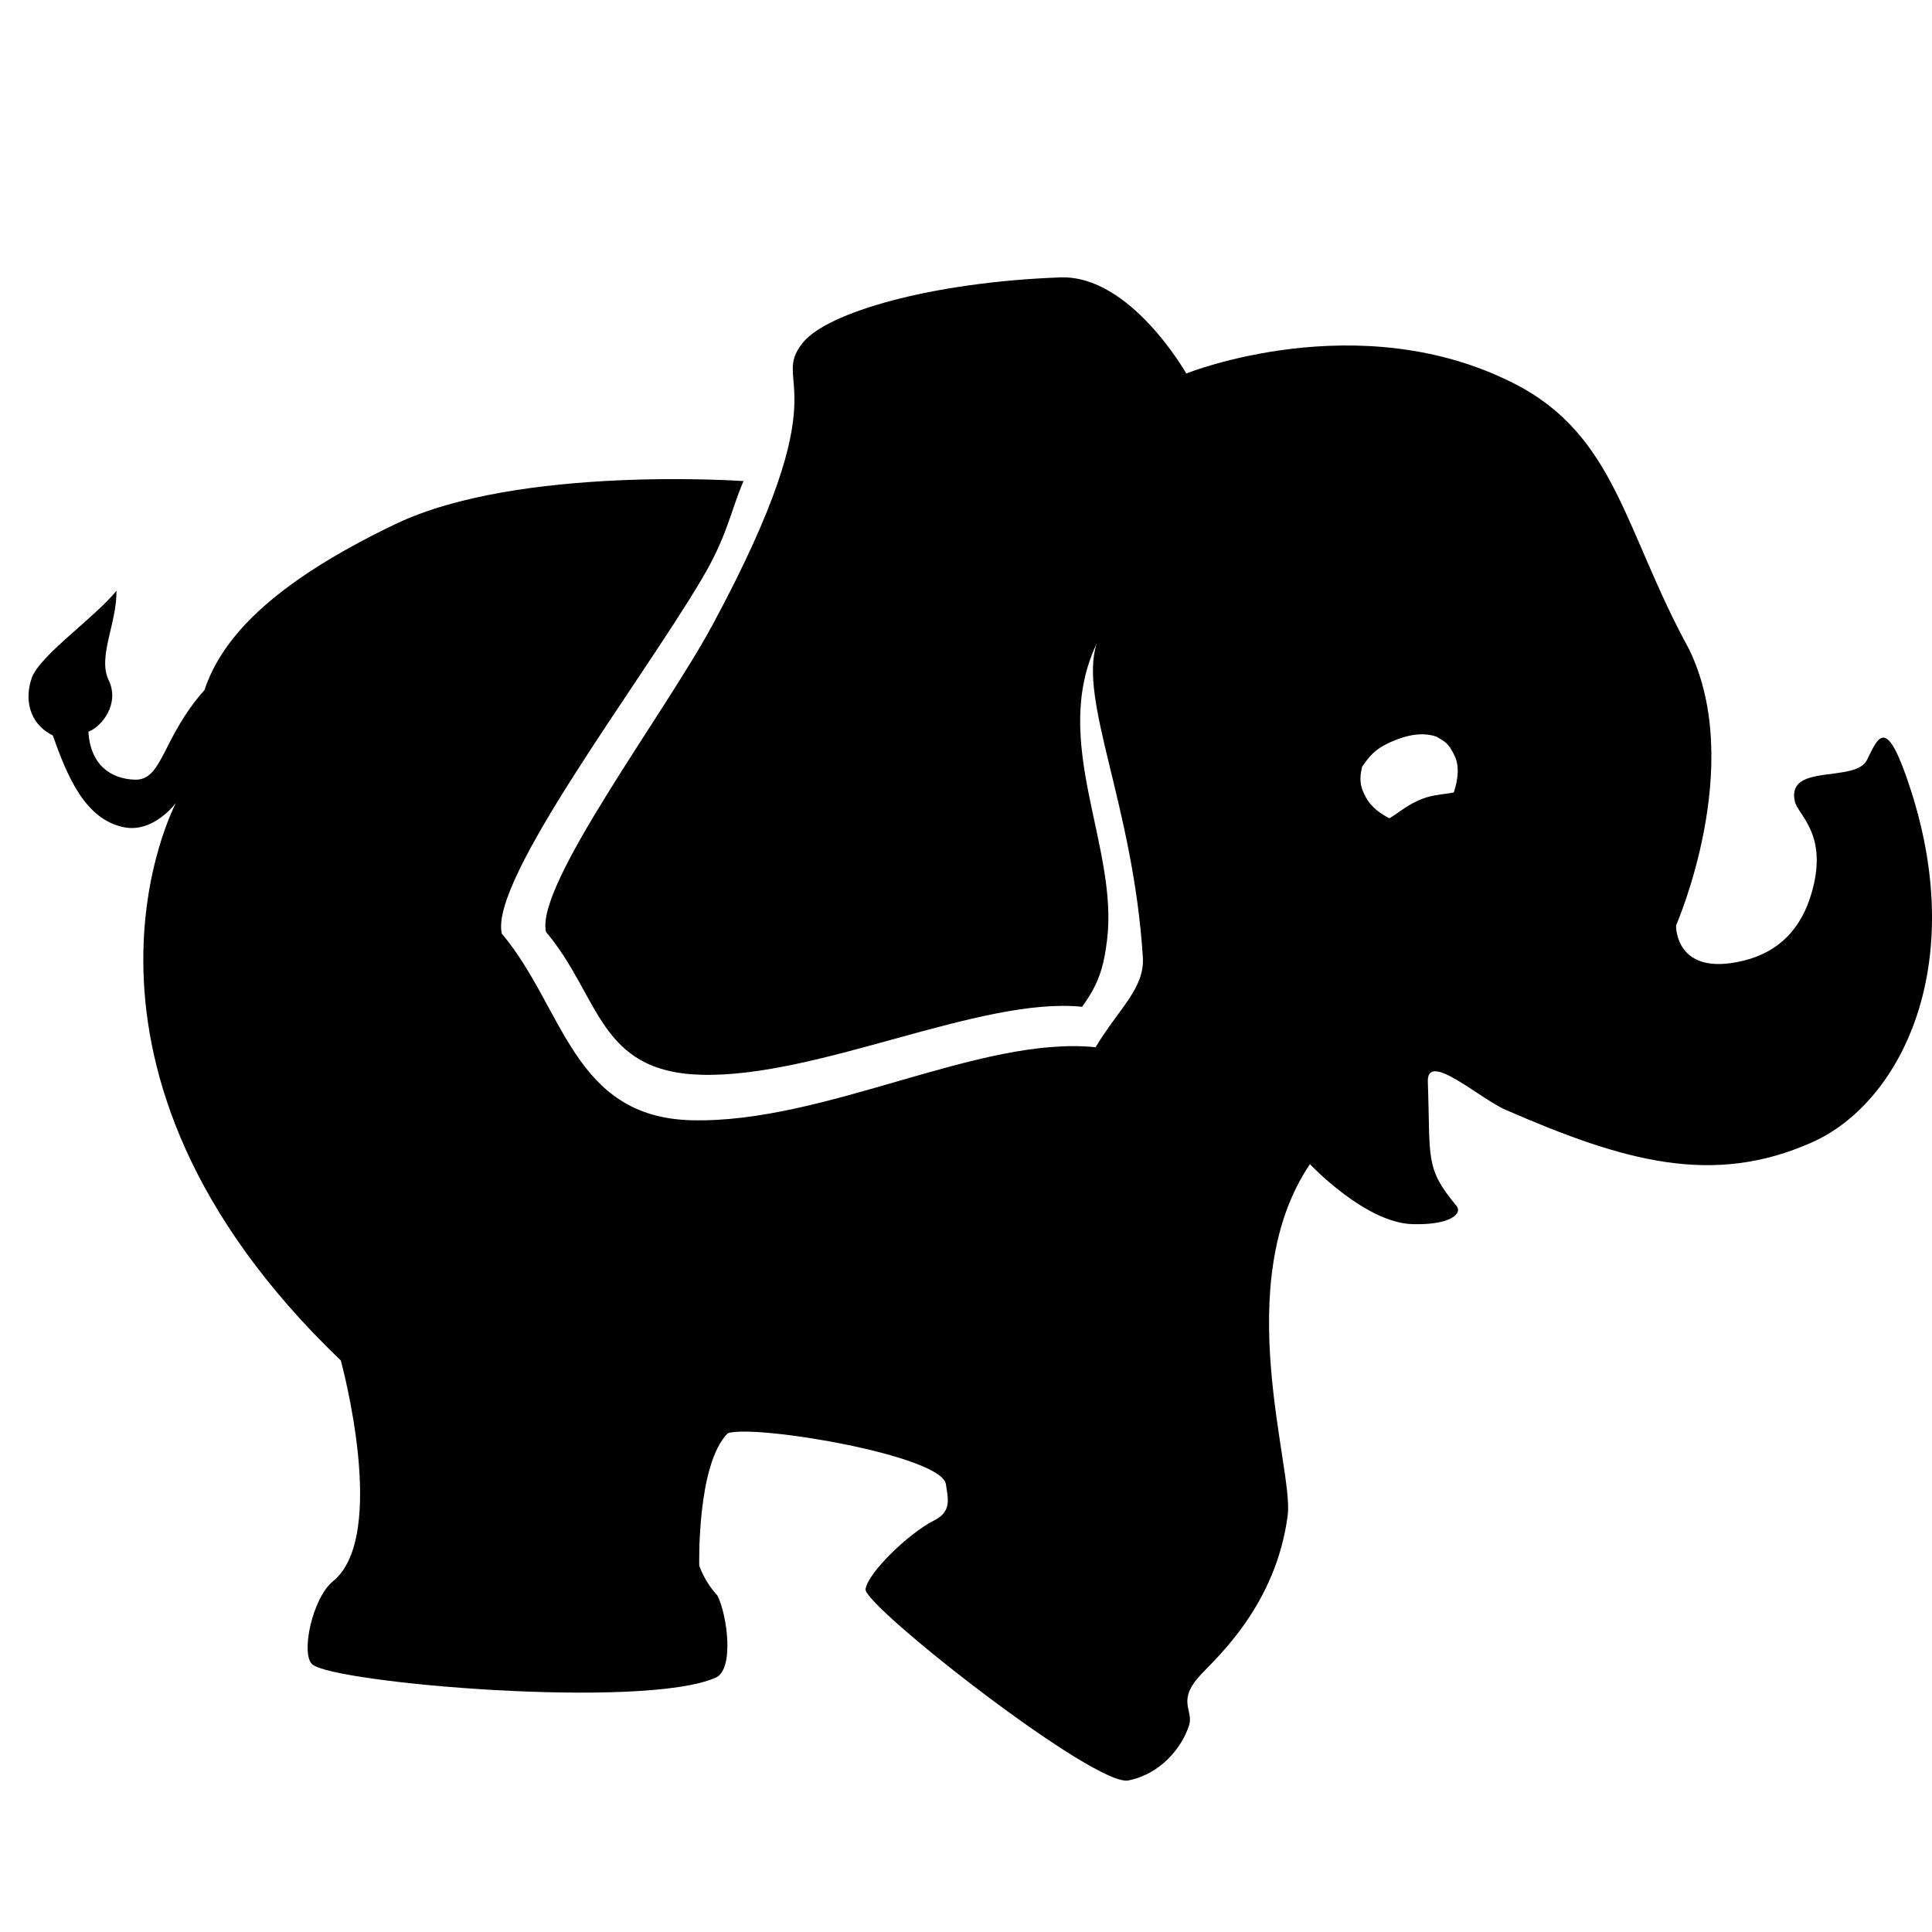 <svg xmlns="http://www.w3.org/2000/svg" xmlns:xlink="http://www.w3.org/1999/xlink" version="1.1" x="0px" y="0px" width="100px" height="100px" viewBox="0 0 100 100" enable-background="new 0 0 100 100" xml:space="preserve">
<g id="Layer_1" display="none">
	
		</g>
<g id="Layer_2">
	<path fill="#000000" d="M56.762,33.314c-2.419,5.108,1.137,10.468,0.539,15.347c-0.178,1.446-0.457,2.306-1.293,3.45   c-5.244-0.538-13.63,3.67-19.679,3.52c-5.377-0.135-5.243-4.033-8.067-7.395c-0.577-2.417,6.143-11.302,8.604-15.863   c6.855-12.705,2.89-12.436,4.705-14.654c1.259-1.539,6.586-3.112,13.309-3.361c3.63-0.135,6.521,4.974,6.521,4.974   s8.945-3.596,17.007,0.538c5.242,2.688,5.671,7.622,9.007,13.712c2.967,6.05-0.663,14.318-0.663,14.318s-0.077,2.687,3.473,1.829   c1.896-0.458,3.007-1.699,3.53-3.464c0.911-3.074-0.686-4.064-0.851-4.772c-0.47-2.017,3.122-0.947,3.728-2.157   c0.604-1.21,1-2.392,2.277,1.574c2.986,9.277-0.635,16.203-5.083,18.201c-5.171,2.321-9.783,0.998-15.889-1.665   c-1.374-0.599-4.091-3.078-4.033-1.454c0.144,4.033-0.167,4.435,1.487,6.429c0.317,0.383-0.303,0.998-2.285,0.94   c-2.452-0.07-5.305-3.105-5.305-3.105C63.633,66.439,66.963,76,66.653,78.417c-0.597,4.638-3.64,7.341-4.504,8.268   c-1.274,1.366-0.35,1.825-0.604,2.622c-0.374,1.166-1.48,2.505-3.104,2.841C56.82,92.633,44.68,83.104,44.8,82.254   c0.121-0.849,2.25-2.909,3.569-3.568c0.941-0.471,0.672-1.209,0.593-1.851c-0.183-1.504-9.878-3.123-11.29-2.653   c-1.613,1.612-1.479,6.856-1.479,6.856s0.255,0.808,0.941,1.547c0.523,1.048,0.868,3.823-0.08,4.246   c-3.743,1.669-19.805,0.282-20.892-0.685c-0.605-0.537,0-3.428,1.075-4.302c2.899-2.354,0.403-11.427,0.403-11.427   c-15.863-15.192-8.53-28.862-8.53-28.862s-1.149,1.575-2.696,1.263c-2.011-0.407-2.931-2.631-3.68-4.75   c-1.283-0.642-1.455-1.947-1.091-2.974c0.414-1.17,3.188-3.059,4.386-4.514c0.021,1.69-0.984,3.422-0.406,4.621   c0.595,1.236-0.364,2.417-1.048,2.674c0.107,1.755,1.198,2.439,2.396,2.481c1.455,0.053,1.391-2.139,3.615-4.642   c0.875-2.645,3.425-5.494,9.878-8.586c6.372-3.054,18.021-2.227,18.021-2.227c-0.695,1.622-0.826,2.811-2.149,5.05   c-3.192,5.408-11.022,15.608-10.361,18.376c3.231,3.847,3.668,9.502,9.824,9.657c6.924,0.173,14.906-4.395,20.908-3.779   c1.234-2.047,2.553-3.048,2.446-4.681C58.644,41.627,55.818,36.277,56.762,33.314L56.762,33.314z M75.308,39.157   c-0.357-0.776-0.581-0.781-0.94-1.022c-0.716-0.255-1.54-0.107-2.385,0.273c-0.893,0.402-1.118,0.781-1.481,1.274   c-0.186,0.784-0.04,1.134,0.184,1.565c0.296,0.57,0.836,0.905,1.234,1.108c0.656-0.407,0.896-0.688,1.711-1.013   c0.527-0.211,1.259-0.245,1.614-0.324C75.332,40.77,75.624,39.843,75.308,39.157z"/>
</g>
</svg>